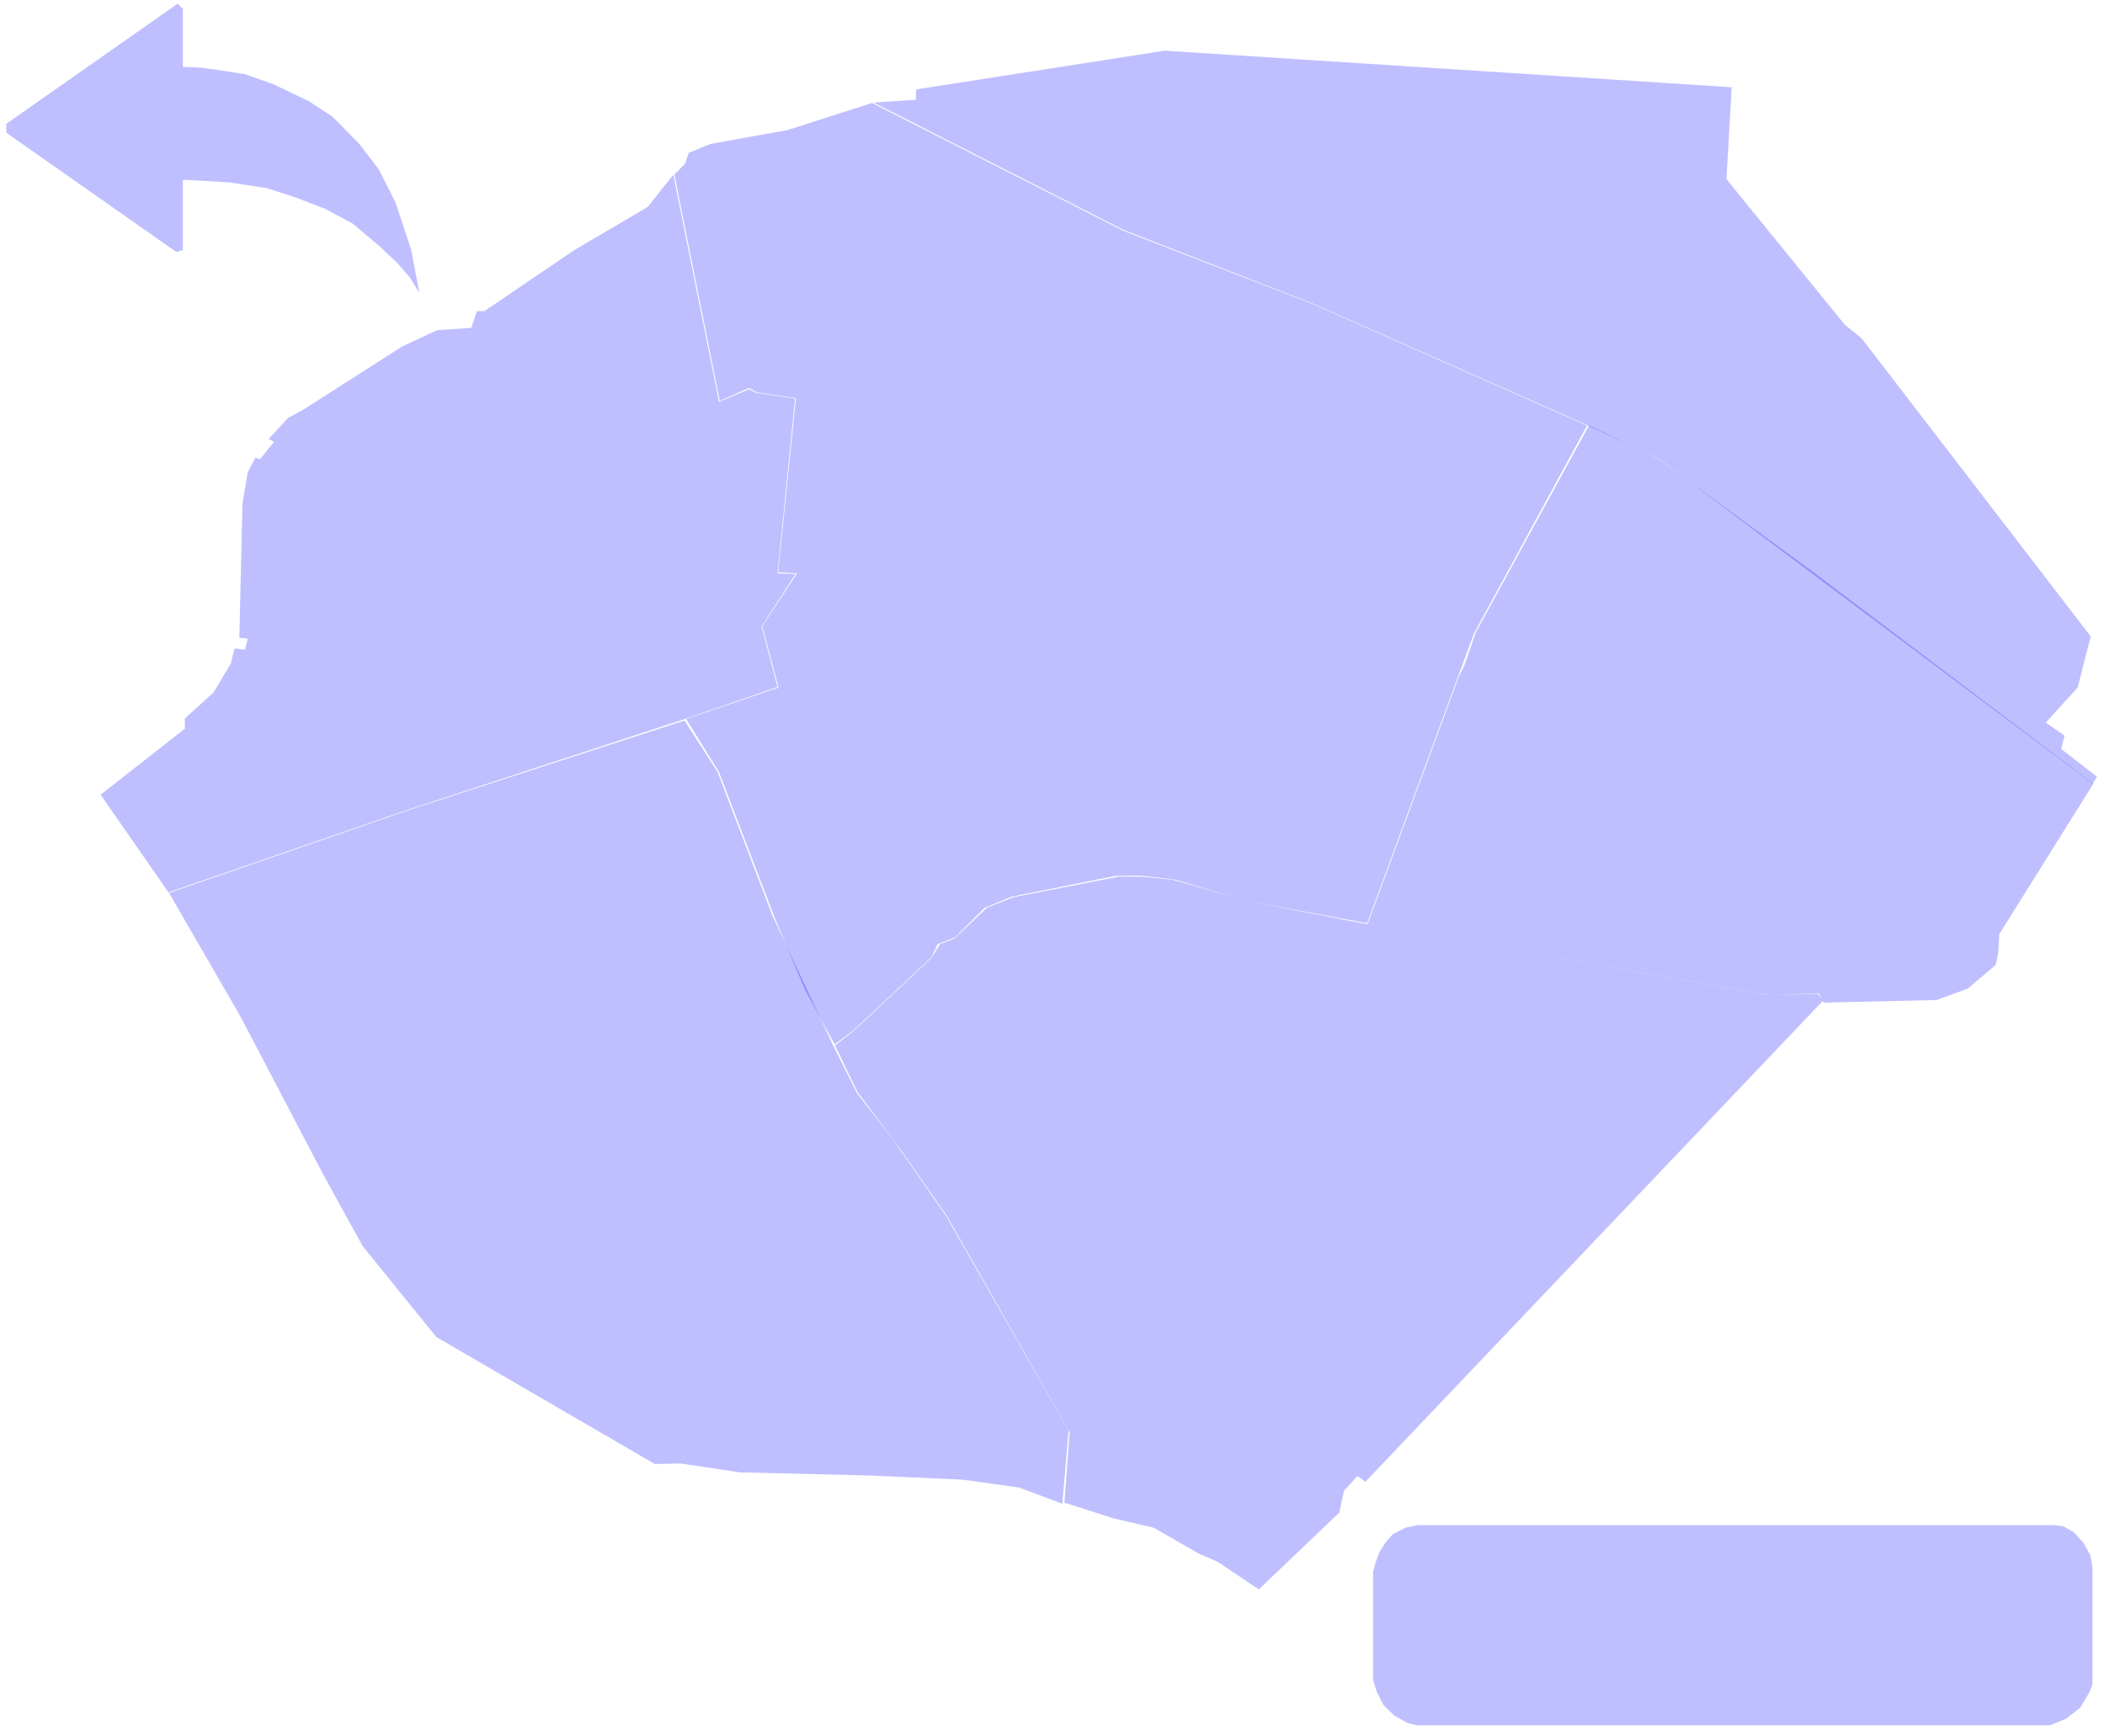 <?xml version="1.0" encoding="UTF-8" standalone="no"?>
<!-- Created with Inkscape (http://www.inkscape.org/) -->

<svg
   version="1.1"
   id="svg1"
   width="840"
   height="693"
   viewBox="0 0 840 693"
   xmlns="http://www.w3.org/2000/svg"
   xmlns:svg="http://www.w3.org/2000/svg">
  <defs
     id="defs1" />
  <g
     id="g1">
    <path
       style="fill:#0000fe;fill-opacity:0.253"
       d="M 167.352,116.925 164.108,99.821 157.768,80.653 151.133,67.531 143.318,57.357 132.555,46.446 123.266,40.4 109.111,33.618 97.905,29.637 89.5,28.31 80.064,26.983 72.986,26.688 V 3.545 L 70.897,1.46 2.502,49.42 v 3.545 L 70.272,100.507 72.982,99.882 V 71.731 l 18.35,1.043 15.014,2.294 11.677,3.753 11.886,4.587 10.843,5.839 10.843,9.175 6.881,6.464 5.213,6.047 z"
       id="back" />
    <path
       style="fill:#0000fe;fill-opacity:0.253"
       d="m 834.991,672.357 v -46.888 l -0.885,-4.866 -2.801,-5.013 -3.834,-4.129 -4.129,-2.359 -3.834,-0.442 H 565.753 l -4.866,1.032 -5.161,2.654 -2.801,3.244 -2.359,3.686 -1.622,4.276 -1.032,3.834 v 43.054 l 1.474,4.718 2.654,5.308 4.423,4.276 5.308,2.949 3.686,0.885 h 252.576 l 6.488,-2.654 5.456,-4.276 3.834,-6.34 z"
       id="0" />
    <path
       style="fill:#0000fe;fill-opacity:0.253"
       d="m 333.217,417.251 8.966,18.558 16.89,22.52 18.767,26.899 49.002,86.328 -2.085,28.15 19.601,6.256 16.056,3.753 18.141,10.426 7.298,3.128 16.473,11.052 32.112,-30.653 1.877,-8.758 5.422,-5.839 3.128,2.294 182.665,-192.048 -2.085,-2.711 -18.975,0.626 -160.77,-28.359 -47.334,-9.175 -30.236,-8.549 -12.094,-1.251 h -9.8 l -41.704,8.132 -10.635,4.17 -12.928,12.303 -5.839,2.294 -3.545,5.63 -30.444,28.567 z"
       id="52" />
    <path
       style="fill:#0000fe;fill-opacity:0.253"
       d="m 634.113,169.736 -45.249,82.783 -4.379,12.72 -2.502,5.213 -36.283,98.422 160.978,28.359 19.184,-0.834 1.877,3.753 45.041,-1.043 12.511,-4.587 11.052,-9.383 1.043,-4.587 0.417,-7.715 37.534,-60.054 -111.976,-84.66 -61.305,-44.832 z"
       id="53" />
    <path
       style="fill:#0000fe;fill-opacity:0.253"
       d="m 269.097,69.646 4.275,-4.275 1.46,-4.379 8.654,-3.545 30.757,-5.526 33.78,-10.843 100.194,50.983 75.367,29.139 109.7,48.657 -45.119,83.013 -42.612,115.598 -47.625,-8.847 -29.047,-8.552 -13.713,-1.622 -10.174,0.147 -41.285,8.257 -10.764,4.423 -11.796,11.796 -7.077,2.801 -2.359,5.161 -30.816,28.9 -7.815,5.898 -11.796,-21.675 -12.091,-28.752 -22.264,-58.241 -13.123,-21.232 36.862,-12.533 -6.488,-24.476 13.86,-21.085 -7.52,-0.442 7.077,-69.447 -15.629,-2.359 -3.096,-1.769 -11.648,5.161 z"
       id="54" />
    <path
       style="fill:#0000fe;fill-opacity:0.253"
       d="m 67.248,356.154 -27.108,-38.993 33.676,-26.378 -0.104,-3.962 11.469,-10.426 6.881,-11.469 1.564,-6.151 4.17,0.521 1.043,-4.379 -3.336,-0.417 1.251,-53.59 2.085,-12.303 3.024,-5.943 1.877,0.626 5.63,-6.985 -2.189,-1.043 7.715,-8.445 5.839,-3.128 39.619,-25.335 13.971,-6.568 13.762,-0.938 2.189,-6.673 h 3.024 l 35.761,-24.293 29.401,-17.307 10.218,-12.824 18.246,90.602 11.99,-5.005 2.919,1.46 15.431,2.294 -6.985,69.75 7.194,0.209 -13.554,20.956 6.36,24.188 -36.595,12.616 -111.038,36.387 z"
       id="55" />
    <path
       style="fill:#0000fe;fill-opacity:0.253"
       d="m 348.564,40.916 16.883,-1.106 0.147,-4.129 99.2,-15.456 226.246,14.596 -2.085,36.7 47.126,57.969 6.881,5.63 91.332,118.857 -5.213,20.435 -12.72,13.971 7.507,5.213 -1.355,5.317 14.284,11.052 -1.668,2.815 L 662.264,183.29 633.488,169.736 523.388,120.942 448.321,91.749 Z"
       id="56" />
    <path
       style="fill:#0000fe;fill-opacity:0.253"
       d="m 67.457,356.363 28.672,49.628 32.529,62.139 16.056,29.193 29.401,36.283 87.162,50.671 10.218,-0.209 23.771,3.545 51.296,1.251 37.534,1.668 22.52,3.128 17.307,6.464 2.502,-29.193 -48.794,-85.494 -21.269,-30.653 -14.388,-18.558 -9.592,-19.184 -24.188,-51.713 -21.895,-57.343 -13.137,-20.435 -109.265,35.449 z"
       id="57" />
  </g>
</svg>
